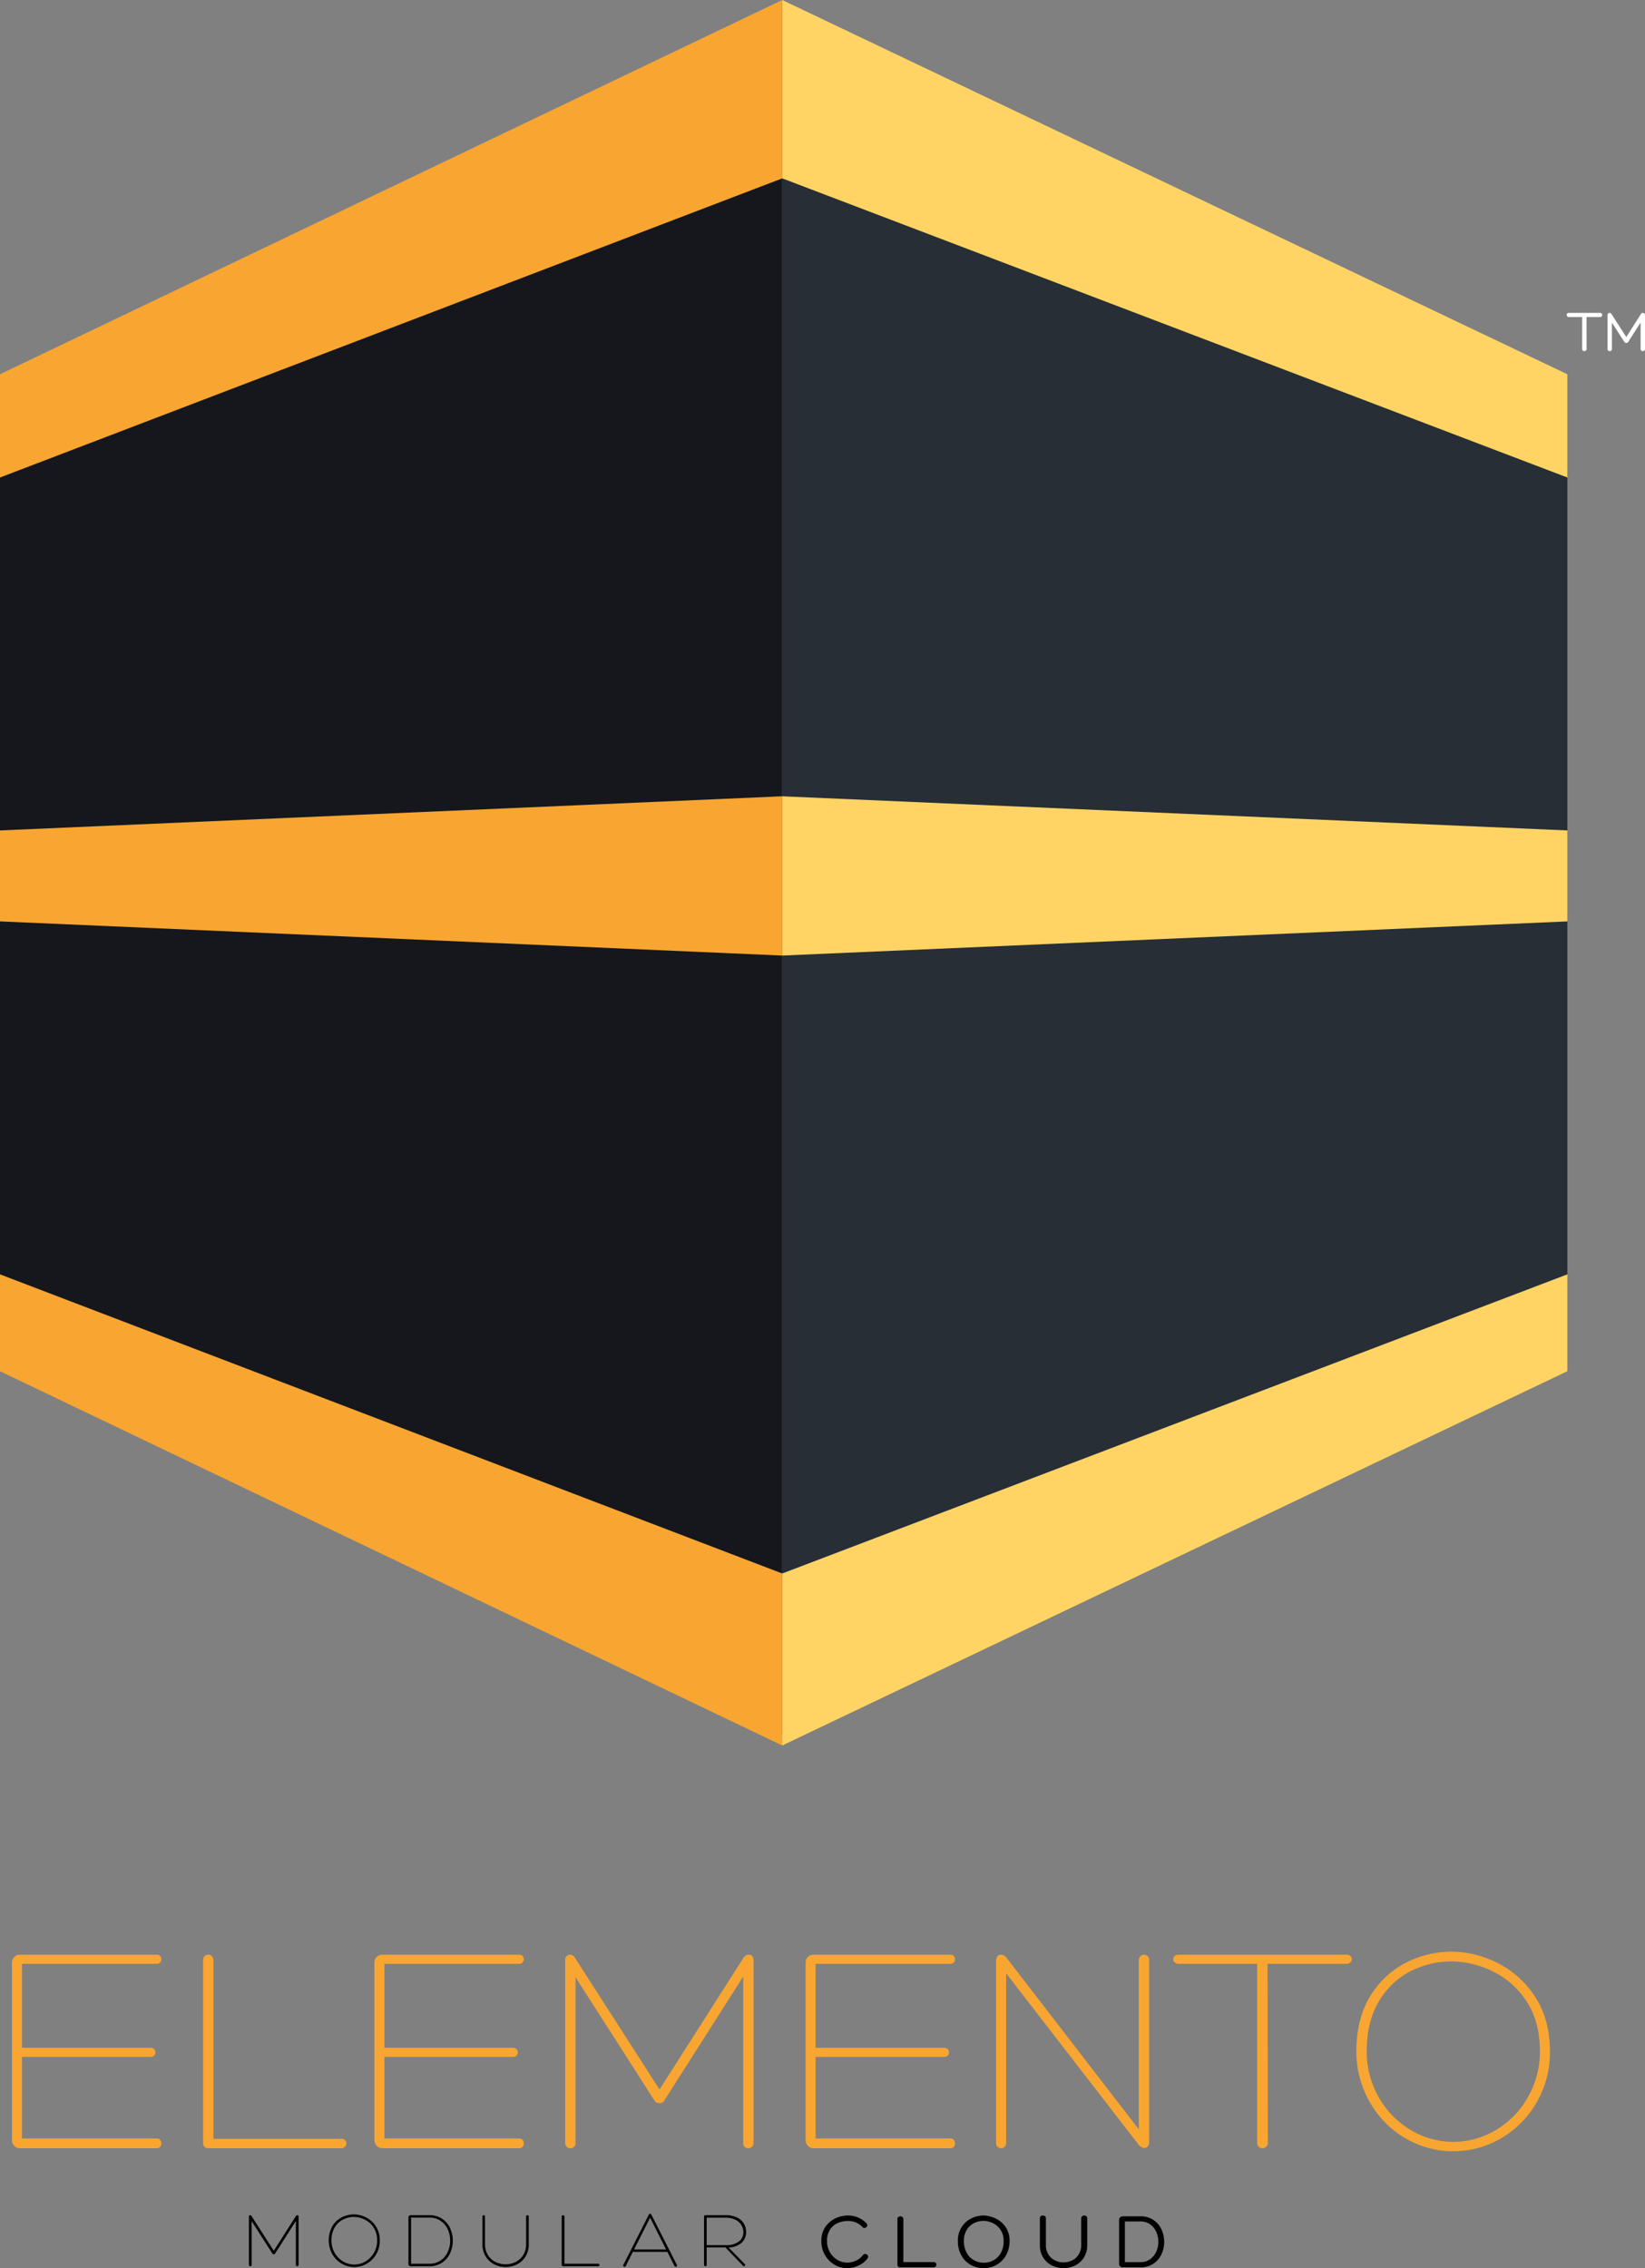 <svg xmlns="http://www.w3.org/2000/svg" viewBox="0 0 491.912 678.296"><rect x="0" y="0" width="491.912" height="678.296" fill="#808080" stroke="none"/><defs><style>.cls-1{fill:#f8a631;}.cls-2{fill:#000;}.cls-3{fill:#15171d;}.cls-4{fill:#272e36;}.cls-5{fill:#ffd464;}.cls-6{fill:#fff;}</style></defs><title>MarkWebTM</title><g id="Livello_1" data-name="Livello 1"><path class="cls-1" d="M110.094,750.398a1.388,1.388,0,0,1,1.092.409,1.687,1.687,0,0,1,0,2.094,1.388,1.388,0,0,1-1.092.409H69.326a2.32,2.32,0,0,1-1.774-.728,2.442,2.442,0,0,1-.683-1.729V697.801a2.288,2.288,0,0,1,.683-1.684,2.399,2.399,0,0,1,1.774-.683h40.859a1.274,1.274,0,0,1,1.001.409,1.436,1.436,0,0,1,0,1.911,1.385,1.385,0,0,1-1.092.409H69.872v25.116h38.402a1.37,1.37,0,1,1,0,2.73H69.872v24.388Z" transform="translate(-63.294 -110.877)"/><path class="cls-1" d="M124.017,751.582V697.163a1.718,1.718,0,0,1,.455-1.273,1.538,1.538,0,0,1,2.184,0,1.724,1.724,0,0,1,.455,1.273v53.326h38.22a1.537,1.537,0,0,1,1.138.41,1.308,1.308,0,0,1,.41.955,1.464,1.464,0,0,1-.41,1.001,1.449,1.449,0,0,1-1.138.455H125.655Q124.016,753.311,124.017,751.582Z" transform="translate(-63.294 -110.877)"/><path class="cls-1" d="M218.474,750.398a1.388,1.388,0,0,1,1.092.409,1.686,1.686,0,0,1,0,2.094,1.388,1.388,0,0,1-1.092.409H177.706a2.32,2.32,0,0,1-1.774-.728,2.442,2.442,0,0,1-.683-1.729V697.801a2.288,2.288,0,0,1,.683-1.684,2.399,2.399,0,0,1,1.774-.683h40.859a1.274,1.274,0,0,1,1.001.409,1.435,1.435,0,0,1,0,1.911,1.385,1.385,0,0,1-1.092.409H178.251v25.116h38.402a1.37,1.37,0,1,1,0,2.73H178.251v24.388Z" transform="translate(-63.294 -110.877)"/><path class="cls-1" d="M287.177,695.435a1.418,1.418,0,0,1,1.046.409,1.668,1.668,0,0,1,.41,1.229v54.601a1.599,1.599,0,0,1-.455,1.183,1.487,1.487,0,0,1-1.092.455,1.488,1.488,0,0,1-1.547-1.638V701.986L262.061,738.842a1.694,1.694,0,0,1-1.547,1.001,1.757,1.757,0,0,1-1.638-1.001L235.398,702.169v49.504a1.49,1.49,0,0,1-1.547,1.638,1.483,1.483,0,0,1-1.092-.455,1.592,1.592,0,0,1-.455-1.183V697.072a1.565,1.565,0,0,1,.455-1.229,1.465,1.465,0,0,1,1.001-.409,1.649,1.649,0,0,1,1.456.91l25.298,39.402,25.116-39.402A1.855,1.855,0,0,1,287.177,695.435Z" transform="translate(-63.294 -110.877)"/><path class="cls-1" d="M347.418,750.398a1.39,1.39,0,0,1,1.093.409,1.69,1.69,0,0,1,0,2.094,1.39,1.39,0,0,1-1.093.409H306.65a2.32,2.32,0,0,1-1.774-.728,2.442,2.442,0,0,1-.683-1.729V697.801a2.288,2.288,0,0,1,.683-1.684,2.399,2.399,0,0,1,1.774-.683h40.859a1.275,1.275,0,0,1,1.001.409,1.438,1.438,0,0,1,0,1.911,1.386,1.386,0,0,1-1.093.409H307.196v25.116h38.402a1.37,1.37,0,1,1,0,2.73H307.196v24.388Z" transform="translate(-63.294 -110.877)"/><path class="cls-1" d="M404.293,695.89a1.537,1.537,0,0,1,2.184,0,1.72,1.72,0,0,1,.455,1.273v54.327a1.836,1.836,0,0,1-.409,1.274,1.25,1.25,0,0,1-.955.455,2.341,2.341,0,0,1-1.82-1.001l-39.585-51.233v50.688a1.696,1.696,0,0,1-.41,1.183,1.34,1.34,0,0,1-1.046.455,1.49,1.49,0,0,1-1.547-1.638V697.346a2.181,2.181,0,0,1,.409-1.411,1.297,1.297,0,0,1,1.047-.5,2.109,2.109,0,0,1,1.729,1.001l39.494,51.233V697.163A1.716,1.716,0,0,1,404.293,695.89Z" transform="translate(-63.294 -110.877)"/><path class="cls-1" d="M465.899,695.435a1.67,1.67,0,0,1,1.229.409,1.31,1.31,0,0,1,.41.956,1.252,1.252,0,0,1-.455.955,1.703,1.703,0,0,1-1.184.409H442.331l.091,53.418a1.636,1.636,0,0,1-1.638,1.729,1.483,1.483,0,0,1-1.093-.455,1.719,1.719,0,0,1-.455-1.273v-53.418H415.759a1.695,1.695,0,0,1-1.183-.409,1.248,1.248,0,0,1-.455-.955,1.309,1.309,0,0,1,.409-.956,1.672,1.672,0,0,1,1.229-.409Z" transform="translate(-63.294 -110.877)"/><path class="cls-1" d="M483.28,750.171a29.156,29.156,0,0,1-10.647-11.147,30.487,30.487,0,0,1-3.73-15.652q.272-9.735,4.55-16.197a26.608,26.608,0,0,1,10.692-9.556,29.971,29.971,0,0,1,13.149-3.094,31.007,31.007,0,0,1,13.604,3.276,28.489,28.489,0,0,1,11.33,10.056q4.548,6.779,4.55,16.516a29.726,29.726,0,0,1-3.959,15.197,29.266,29.266,0,0,1-10.601,10.738,28.285,28.285,0,0,1-28.938-.137Zm-7.735-12.194a26.644,26.644,0,0,0,9.51,9.828,24.697,24.697,0,0,0,25.662,0,26.652,26.652,0,0,0,9.51-9.828,27.199,27.199,0,0,0,3.549-13.695q0-9.009-4.095-15.061a25.07,25.07,0,0,0-10.238-8.918,28.554,28.554,0,0,0-12.148-2.866,26.804,26.804,0,0,0-12.058,2.866,23.27,23.27,0,0,0-9.509,8.918q-3.732,6.053-3.731,15.061A27.199,27.199,0,0,0,475.545,737.977Z" transform="translate(-63.294 -110.877)"/><g id="Livello_4" data-name="Livello 4"><path class="cls-2" d="M152.198,773.333a.377.377,0,0,1,.276.107.441.441,0,0,1,.108.324V788.165a.425.425,0,0,1-.12.312.396.396,0,0,1-.288.12.394.394,0,0,1-.408-.432V775.061l-6.192,9.72a.445.445,0,0,1-.407.265.464.464,0,0,1-.433-.265L138.543,775.108V788.165a.394.394,0,0,1-.408.432.392.392,0,0,1-.288-.12.421.421,0,0,1-.12-.312V773.765a.415.415,0,0,1,.12-.324.389.389,0,0,1,.264-.107.434.434,0,0,1,.384.239l6.673,10.393,6.624-10.393A.488.488,0,0,1,152.198,773.333Z" transform="translate(-63.294 -110.877)"/><path class="cls-2" d="M165.389,787.769a7.684,7.684,0,0,1-2.808-2.939,8.638,8.638,0,0,1,.216-8.4,7.027,7.027,0,0,1,2.82-2.521,7.912,7.912,0,0,1,3.468-.815,8.179,8.179,0,0,1,3.588.864,7.518,7.518,0,0,1,2.988,2.651,7.641,7.641,0,0,1,1.199,4.356,7.84,7.84,0,0,1-1.044,4.008,7.709,7.709,0,0,1-2.796,2.832,7.458,7.458,0,0,1-7.632-.036Zm-2.04-3.216a7.03,7.03,0,0,0,2.508,2.592,6.513,6.513,0,0,0,6.769,0,7.03,7.03,0,0,0,2.508-2.592,7.171,7.171,0,0,0,.936-3.612,6.931,6.931,0,0,0-1.079-3.972,6.625,6.625,0,0,0-2.7-2.353,7.535,7.535,0,0,0-3.204-.756,7.073,7.073,0,0,0-3.181.756,6.151,6.151,0,0,0-2.508,2.353,7.439,7.439,0,0,0-.983,3.972A7.172,7.172,0,0,0,163.349,784.553Z" transform="translate(-63.294 -110.877)"/><path class="cls-2" d="M186.077,788.597a.644.644,0,0,1-.456-.18.584.584,0,0,1-.191-.444v-14.04a.558.558,0,0,1,.191-.42.644.644,0,0,1,.456-.18h5.568a6.586,6.586,0,0,1,6.252,3.912,9.01,9.01,0,0,1,0,7.439,6.586,6.586,0,0,1-6.252,3.912Zm5.568-.744a5.881,5.881,0,0,0,3.408-.972,6.112,6.112,0,0,0,2.136-2.557,8.257,8.257,0,0,0,0-6.743,6.112,6.112,0,0,0-2.136-2.557,5.881,5.881,0,0,0-3.408-.972h-5.424v13.8Z" transform="translate(-63.294 -110.877)"/><path class="cls-2" d="M220.619,773.74a.384.384,0,0,1,.12-.3.418.418,0,0,1,.288-.107.389.389,0,0,1,.264.107.355.355,0,0,1,.12.276v8.231a6.933,6.933,0,0,1-.972,3.744,6.281,6.281,0,0,1-2.556,2.353,7.627,7.627,0,0,1-6.769,0,6.354,6.354,0,0,1-2.567-2.353,6.87,6.87,0,0,1-.984-3.744V773.717a.355.355,0,0,1,.12-.276.384.384,0,0,1,.647.3v8.208a6.076,6.076,0,0,0,.864,3.312,5.55,5.55,0,0,0,2.28,2.063,6.811,6.811,0,0,0,6,0,5.556,5.556,0,0,0,2.28-2.063,6.084,6.084,0,0,0,.863-3.312Z" transform="translate(-63.294 -110.877)"/><path class="cls-2" d="M231.259,788.141V773.789a.453.453,0,0,1,.119-.336.406.406,0,0,1,.576,0,.453.453,0,0,1,.12.336v14.063H242.154a.403.403,0,0,1,.3.108.342.342,0,0,1,.108.252.385.385,0,0,1-.108.264.381.381,0,0,1-.3.12H231.69Q231.258,788.597,231.259,788.141Z" transform="translate(-63.294 -110.877)"/><path class="cls-2" d="M258.035,773.116l7.656,15.049a.399.399,0,0,1,.048.216.352.352,0,0,1-.12.275.416.416,0,0,1-.288.108.371.371,0,0,1-.336-.216l-2.136-4.248H252.539l-2.136,4.248a.341.341,0,0,1-.336.216.415.415,0,0,1-.288-.108.352.352,0,0,1-.12-.275.391.391,0,0,1,.048-.216l7.632-15.049a.389.389,0,0,1,.36-.216A.341.341,0,0,1,258.035,773.116Zm-5.136,10.465h9.575l-4.775-9.504Z" transform="translate(-63.294 -110.877)"/><path class="cls-2" d="M274.616,788.188a.38.38,0,0,1-.12.3.415.415,0,0,1-.288.108.385.385,0,0,1-.264-.108.352.352,0,0,1-.12-.275V773.74a.384.384,0,0,1,.12-.3.418.418,0,0,1,.288-.107h6.048a7.589,7.589,0,0,1,3.348.672,4.856,4.856,0,0,1,2.076,1.8,4.703,4.703,0,0,1,.696,2.52,4.236,4.236,0,0,1-1.332,3.24,6.216,6.216,0,0,1-3.9,1.44l4.8,4.896a.435.435,0,0,1,.145.312.37.37,0,0,1-.108.275.342.342,0,0,1-.252.108.417.417,0,0,1-.288-.144l-5.231-5.473h-5.616Zm5.688-5.903a6.163,6.163,0,0,0,3.947-1.08,3.421,3.421,0,0,0,1.332-2.784,4.001,4.001,0,0,0-.636-2.196,4.359,4.359,0,0,0-1.824-1.572,6.407,6.407,0,0,0-2.819-.575h-5.688v8.208Z" transform="translate(-63.294 -110.877)"/><path class="cls-2" d="M322.415,775.805a.771.771,0,0,1,.217.528.752.752,0,0,1-.276.563.888.888,0,0,1-.612.252.781.781,0,0,1-.552-.264,5.597,5.597,0,0,0-2.016-1.404,6.456,6.456,0,0,0-2.353-.42,7.725,7.725,0,0,0-2.88.564,5.273,5.273,0,0,0-2.376,1.92,6.042,6.042,0,0,0-.96,3.563,6.467,6.467,0,0,0,.828,3.24,6.298,6.298,0,0,0,2.22,2.316,5.69,5.69,0,0,0,3.024.852,5.949,5.949,0,0,0,2.628-.6,5.811,5.811,0,0,0,2.076-1.681.69.69,0,0,1,.6-.312.957.957,0,0,1,.624.24.725.725,0,0,1,.288.575.809.809,0,0,1-.144.456,6.616,6.616,0,0,1-2.664,2.172,8.016,8.016,0,0,1-3.456.805,7.409,7.409,0,0,1-3.816-1.044,7.801,7.801,0,0,1-2.844-2.904,8.164,8.164,0,0,1-1.068-4.14,7.193,7.193,0,0,1,1.236-4.296,7.51,7.51,0,0,1,3.048-2.545,8.699,8.699,0,0,1,3.588-.815A7.406,7.406,0,0,1,322.415,775.805Z" transform="translate(-63.294 -110.877)"/><path class="cls-2" d="M331.655,788.045V774.509a.759.759,0,0,1,.264-.624,1.01,1.01,0,0,1,1.248,0,.759.759,0,0,1,.264.624v12.84h8.977a.939.939,0,0,1,.672.228.749.749,0,0,1,.24.564.757.757,0,0,1-.24.552.908.908,0,0,1-.672.24h-9.84A.795.795,0,0,1,331.655,788.045Z" transform="translate(-63.294 -110.877)"/><path class="cls-2" d="M353.564,788.188a7.151,7.151,0,0,1-2.796-2.832,8.71,8.71,0,0,1-1.032-4.32,7.182,7.182,0,0,1,4.104-6.779,8.094,8.094,0,0,1,3.479-.828,8.616,8.616,0,0,1,3.576.828,7.615,7.615,0,0,1,3.061,2.544,7.06,7.06,0,0,1,1.235,4.235,8.455,8.455,0,0,1-1.056,4.272,7.51,7.51,0,0,1-6.624,3.864A7.962,7.962,0,0,1,353.564,788.188Zm-1.248-3.696a5.564,5.564,0,0,0,2.148,2.257,5.978,5.978,0,0,0,3.048.792,5.824,5.824,0,0,0,2.976-.78,5.627,5.627,0,0,0,2.137-2.232,7.041,7.041,0,0,0,.792-3.42,5.901,5.901,0,0,0-.948-3.42,5.697,5.697,0,0,0-2.34-2.016,6.609,6.609,0,0,0-2.761-.637,6.405,6.405,0,0,0-2.699.612,5.327,5.327,0,0,0-2.232,1.98,6.216,6.216,0,0,0-.899,3.479A7.091,7.091,0,0,0,352.316,784.492Z" transform="translate(-63.294 -110.877)"/><path class="cls-2" d="M386.879,773.656a.958.958,0,0,1,.647-.228.926.926,0,0,1,.624.228.797.797,0,0,1,.264.637v7.943a6.854,6.854,0,0,1-1.008,3.78,6.441,6.441,0,0,1-2.628,2.364,7.884,7.884,0,0,1-6.888,0,6.441,6.441,0,0,1-2.628-2.364,6.854,6.854,0,0,1-1.008-3.78V774.221a.696.696,0,0,1,.264-.588,1.068,1.068,0,0,1,1.271.012.732.732,0,0,1,.265.6v7.992a5.185,5.185,0,0,0,.744,2.832,4.789,4.789,0,0,0,1.956,1.776,5.849,5.849,0,0,0,5.159,0,4.795,4.795,0,0,0,1.956-1.776,5.185,5.185,0,0,0,.744-2.832v-7.92A.823.823,0,0,1,386.879,773.656Z" transform="translate(-63.294 -110.877)"/><path class="cls-2" d="M398.266,788.621a.974.974,0,0,1-.324-.721V774.677a.935.935,0,0,1,.324-.708,1.107,1.107,0,0,1,.78-.3h5.232a6.691,6.691,0,0,1,6.336,3.912,8.892,8.892,0,0,1,0,7.439,6.796,6.796,0,0,1-2.437,2.832,6.87,6.87,0,0,1-3.899,1.08H399.046A1.085,1.085,0,0,1,398.266,788.621Zm6.013-1.248a4.93,4.93,0,0,0,2.939-.864,5.463,5.463,0,0,0,1.836-2.256,7.134,7.134,0,0,0,.624-2.952,7.215,7.215,0,0,0-.624-2.964,5.445,5.445,0,0,0-1.836-2.269,4.93,4.93,0,0,0-2.939-.863h-4.608v12.168Z" transform="translate(-63.294 -110.877)"/></g></g><g id="Livello_3" data-name="Livello 3"><polygon class="cls-3" points="233.917 0.165 0 129.793 0 389.05 233.917 518.678 233.917 0.165"/><polygon class="cls-4" points="233.917 0.165 468.692 129.793 468.692 389.05 233.917 518.678 233.917 0.165"/><polygon class="cls-1" points="233.917 0 0 111.923 0 142.798 233.917 53.342 233.917 0"/><polygon class="cls-1" points="233.917 470.552 0 381.096 0 410.066 233.917 521.989 233.917 470.552"/><polygon class="cls-1" points="233.917 238.134 0 248.346 0 275.548 233.917 285.76 233.917 238.134"/><polygon class="cls-5" points="233.917 0 468.692 111.923 468.692 142.798 233.917 53.342 233.917 0"/><polygon class="cls-5" points="233.917 470.552 468.692 381.096 468.692 410.066 233.917 521.989 233.917 470.552"/><polygon class="cls-5" points="233.917 238.134 468.692 248.346 468.692 275.548 233.917 285.76 233.917 238.134"/><path class="cls-6" d="M542.237,204.624a.607.607,0,0,1,.171.432.63.63,0,0,1-.171.45.651.651,0,0,1-.495.18h-4.014l.018,9.54a.602.602,0,0,1-.216.486.716.716,0,0,1-.468.18.667.667,0,0,1-.45-.171.615.615,0,0,1-.198-.495v-9.54H532.418a.588.588,0,0,1-.459-.188.636.636,0,0,1-.171-.441.601.601,0,0,1,.63-.612h9.324A.651.651,0,0,1,542.237,204.624Z" transform="translate(-63.294 -110.877)"/><path class="cls-6" d="M554.594,204.443a.578.578,0,0,1,.433.189.716.716,0,0,1,.18.513v10.099a.608.608,0,0,1-.188.477.659.659,0,0,1-.459.171.692.692,0,0,1-.469-.171.595.595,0,0,1-.197-.477v-7.92l-3.673,5.741a.698.698,0,0,1-.611.378.74.74,0,0,1-.63-.378l-3.673-5.706v7.885a.608.608,0,0,1-.188.477.659.659,0,0,1-.459.171.691.691,0,0,1-.468-.171.592.592,0,0,1-.198-.477V205.164a.727.727,0,0,1,.188-.522.595.595,0,0,1,.441-.198.615.615,0,0,1,.324.1.77.77,0,0,1,.27.297l4.393,6.822,4.355-6.84A.714.714,0,0,1,554.594,204.443Z" transform="translate(-63.294 -110.877)"/></g></svg>